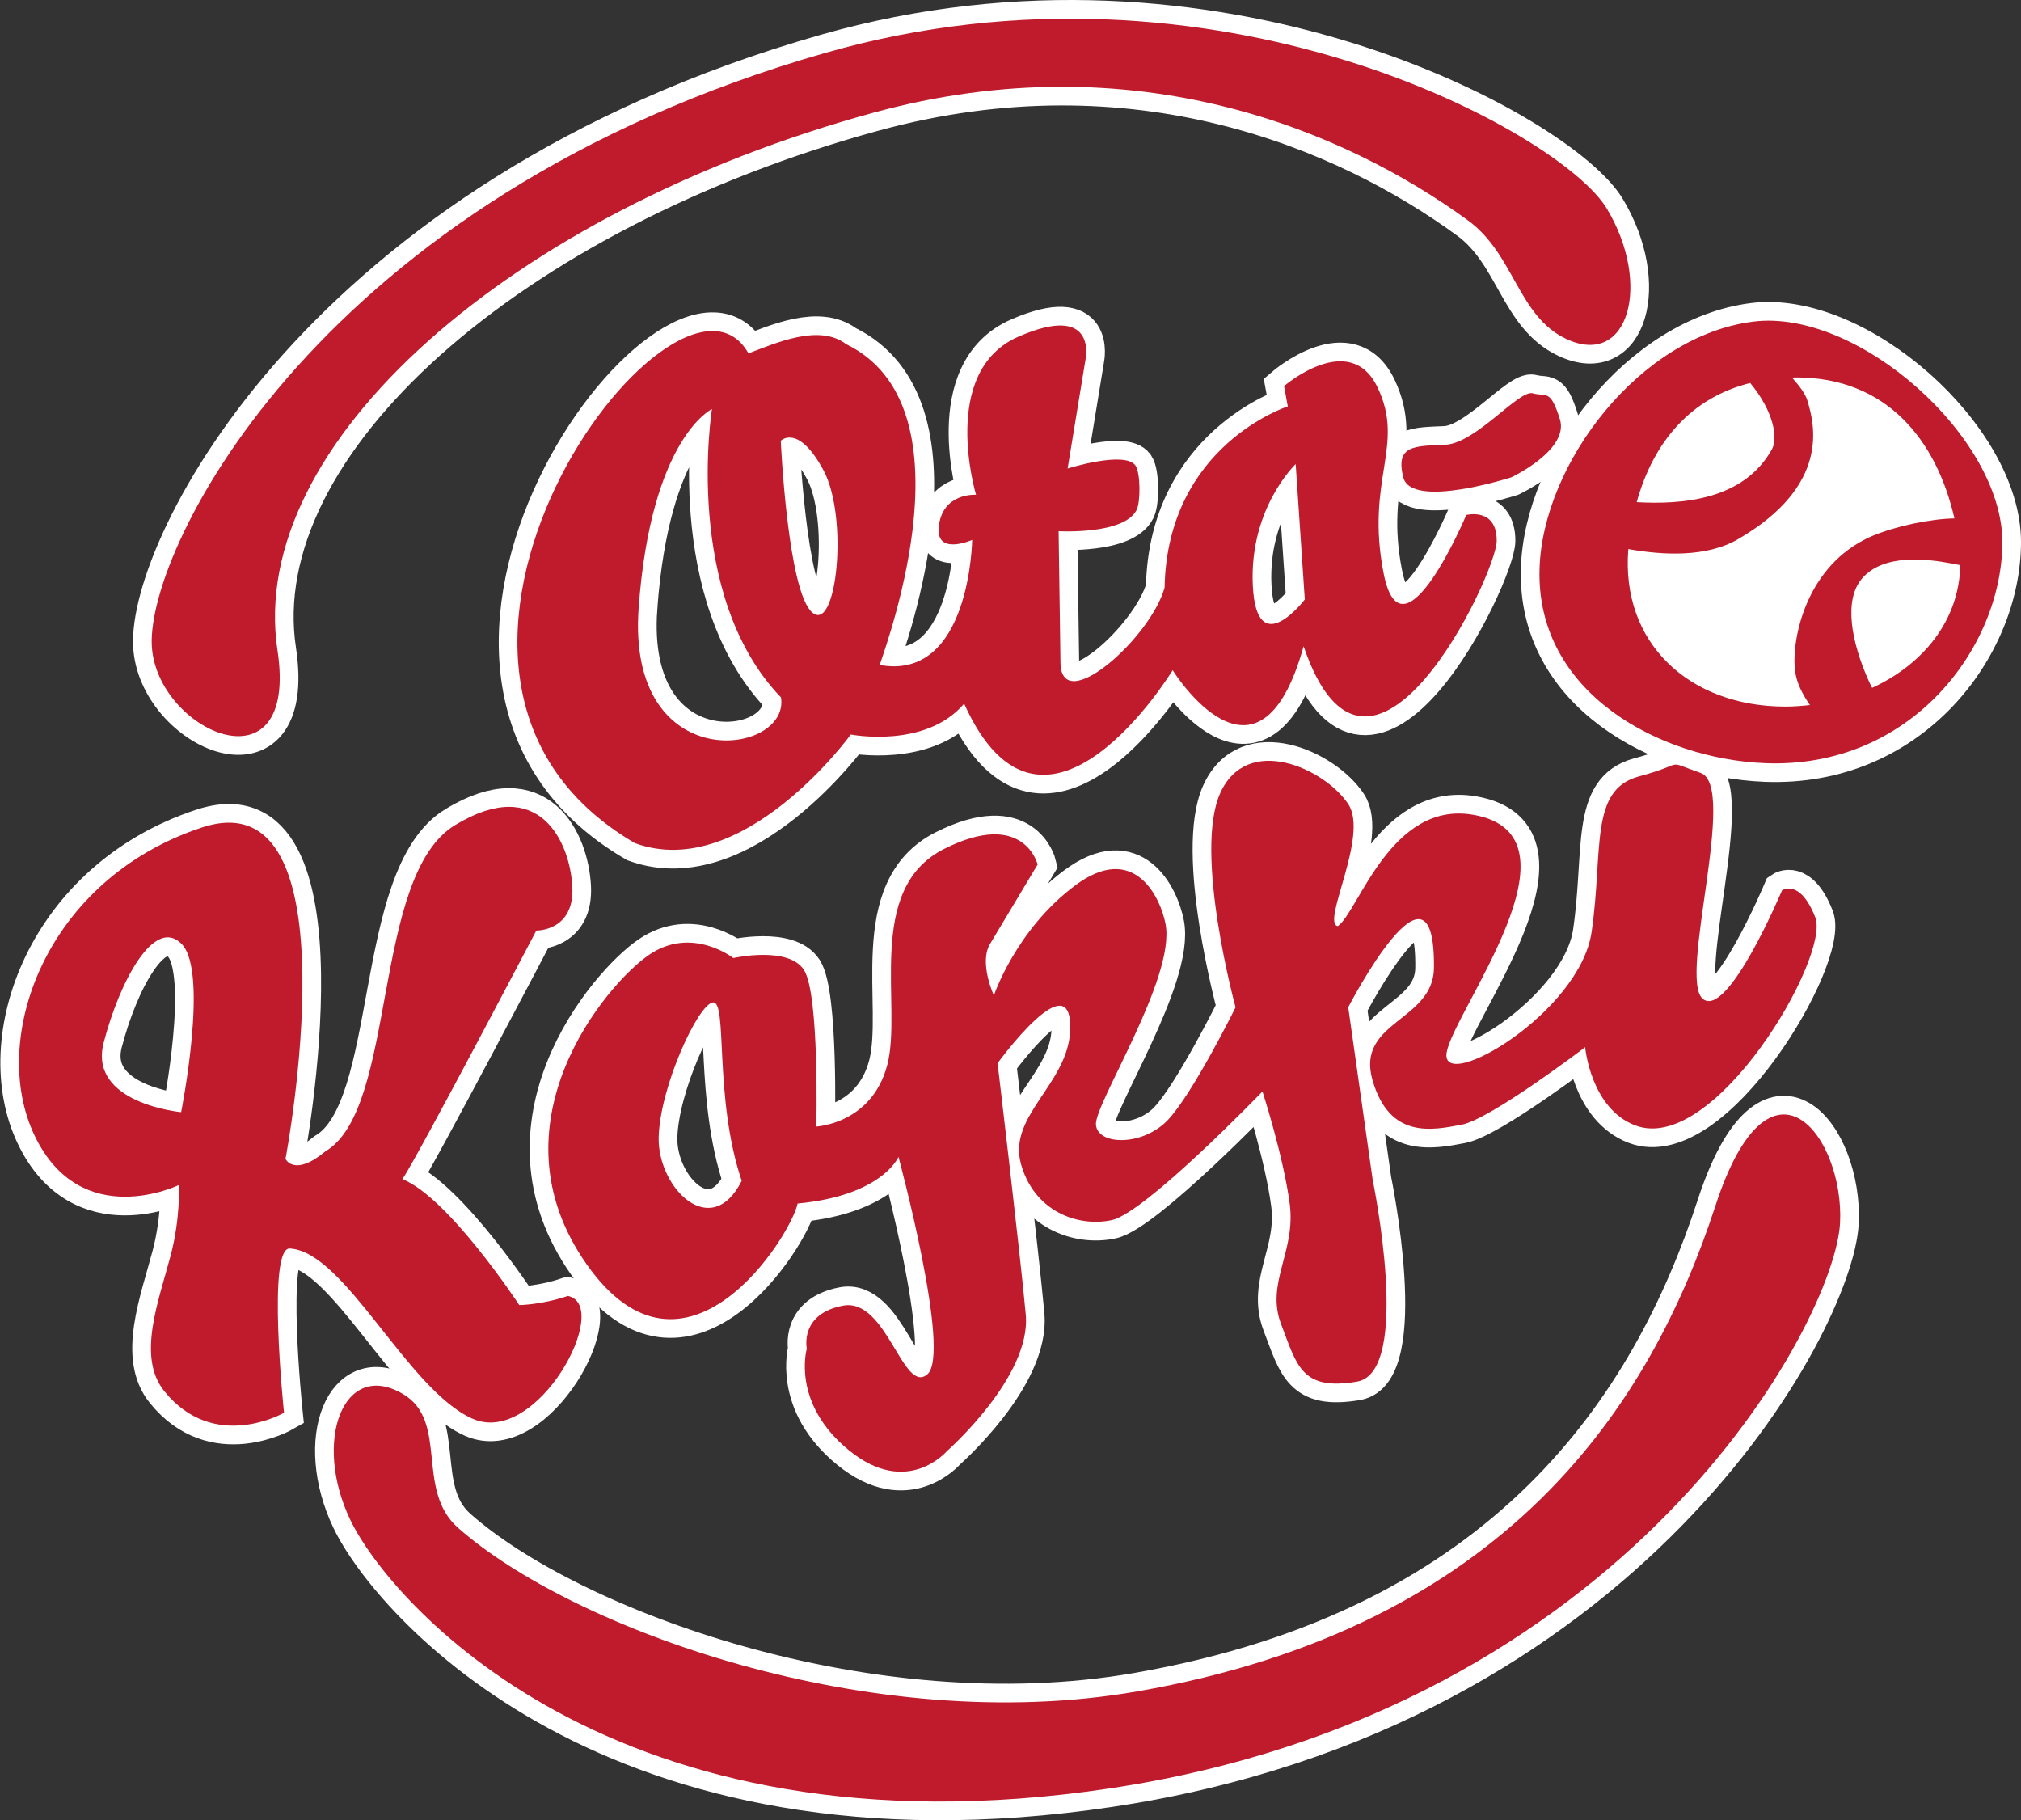 <?xml version="1.0" encoding="UTF-8" standalone="no"?>
<!-- Created with Inkscape (http://www.inkscape.org/) -->

<svg
   xmlns:dc="http://purl.org/dc/elements/1.1/"
   xmlns:cc="http://creativecommons.org/ns#"
   xmlns:rdf="http://www.w3.org/1999/02/22-rdf-syntax-ns#"
   xmlns:svg="http://www.w3.org/2000/svg"
   xmlns="http://www.w3.org/2000/svg"
   version="1.1"
   width="473.571"
   height="426.455"
   id="svg2"
   xml:space="preserve"><rect width="100%" height="100%" fill="#333333" stroke="none"/><defs
     id="defs6"><clipPath
       id="clipPath46"><path
         d="m 0,841.89 595.28,0 L 595.28,0 0,0 0,841.89 z"
         id="path48" /></clipPath></defs><g
     transform="matrix(1.25,0,0,-1.25,-130.61,615.732)"
     id="g10"><g
       transform="translate(-10.213,112.34)"
       id="g42"><g
         clip-path="url(#clipPath46)"
         id="g44"><g
           transform="translate(415.899,341.175)"
           id="g50"><path
             d="m 0,0 c -8.519,14.145 -73.133,50.115 -146.434,29.172 -94.879,-27.108 -127.159,-92.74 -126.312,-111.041 0.749,-16.117 27.677,-28.084 23.563,-0.93 -5.856,38.656 43.808,82.186 111.724,100.75 49.17,13.442 88.611,-3.543 111.451,-20.195 8.705,-6.348 9.347,-17.951 18.422,-22.213 C 4.11,-29.951 8.516,-14.145 0,0"
             id="path52"
             style="fill:#bf1b2c;fill-opacity:1;fill-rule:evenodd;stroke:none" /></g><g
           transform="translate(415.899,341.175)"
           id="g54"><path
             d="m 0,0 c -8.519,14.145 -73.133,50.115 -146.434,29.172 -94.879,-27.108 -127.159,-92.74 -126.312,-111.041 0.749,-16.117 27.677,-28.084 23.563,-0.93 -5.856,38.656 43.808,82.186 111.724,100.75 49.17,13.442 88.611,-3.543 111.451,-20.195 8.705,-6.348 9.347,-17.951 18.422,-22.213 C 4.11,-29.951 8.516,-14.145 0,0 z"
             id="path56"
             style="fill:none;stroke:#ffffff;stroke-width:7;stroke-linecap:butt;stroke-linejoin:miter;stroke-miterlimit:4;stroke-opacity:1;stroke-dasharray:none" /></g><g
           transform="translate(459.642,151.083)"
           id="g58"><path
             d="m 0,0 c 0.777,16.115 -13.105,34.613 -23.368,3.152 -12.123,-37.173 -39.004,-78.937 -108.367,-91.007 -50.221,-8.739 -106.183,11.931 -127.348,30.664 -8.068,7.142 -1.679,19.972 -10.311,25.072 -11.126,6.57 -17.003,-8.748 -9.86,-23.635 7.142,-14.885 48.999,-64.228 142.242,-50.299 C -39.416,-91.469 -0.885,-18.299 0,0"
             id="path60"
             style="fill:#bf1b2c;fill-opacity:1;fill-rule:evenodd;stroke:none" /></g><g
           transform="translate(459.642,151.083)"
           id="g62"><path
             d="m 0,0 c 0.777,16.115 -13.105,34.613 -23.368,3.152 -12.123,-37.173 -39.004,-78.937 -108.367,-91.007 -50.221,-8.739 -106.183,11.931 -127.348,30.664 -8.068,7.142 -1.679,19.972 -10.311,25.072 -11.126,6.57 -17.003,-8.748 -9.86,-23.635 7.142,-14.885 48.999,-64.228 142.242,-50.299 C -39.416,-91.469 -0.885,-18.299 0,0 z"
             id="path64"
             style="fill:none;stroke:#ffffff;stroke-width:7;stroke-linecap:butt;stroke-linejoin:miter;stroke-miterlimit:4;stroke-opacity:1;stroke-dasharray:none" /></g><g
           transform="translate(483.341,278.024)"
           id="g66"><path
             d="m 0,0 c 0,-17.992 -14.388,-32.577 -32.135,-32.577 -17.748,0 -32.136,14.585 -32.136,32.577 0,17.991 14.388,32.576 32.136,32.576 C -14.388,32.576 0,17.991 0,0"
             id="path68"
             style="fill:#ffffff;fill-opacity:1;fill-rule:evenodd;stroke:none" /></g><g
           transform="translate(148.657,171.796)"
           id="g70"><path
             d="M 0,0 C 0,0 -17.469,1.615 -14.521,13.016 -11.574,24.414 -5.039,36.775 0.1,31.518 5.24,26.262 0,0 0,0 M 51.355,53.805 C 35.616,44.24 40.613,0.67 27.035,-7.355 c -5.871,-4.881 -7.469,-1.409 -7.469,-1.409 0,0 13.643,71.789 -15.656,62.123 -29.299,-9.666 -40.074,-39.607 -31.372,-57.773 8.702,-18.168 27.04,-9.244 27.04,-9.244 0,0 0.323,-6.102 -1.517,-13.113 -2.276,-8.661 -6.405,-19.079 -1.235,-25.506 9.357,-11.631 22.46,-4.071 22.46,-4.071 0,0 -3.282,31.448 1.182,30.778 10.317,-0.7 21.949,-26.422 34.103,-31.868 12.154,-5.443 26.379,21.188 17.928,22.991 -4.963,-1.688 -9.11,-1.715 -9.11,-1.715 0,0 -13.223,20.144 -21.901,23.603 3.147,4.745 25.095,46.596 25.095,46.596 0,0 7.197,-0.152 6.746,8.252 -0.452,8.402 -6.233,21.082 -21.974,11.516"
             id="path72"
             style="fill:#bf1b2c;fill-opacity:1;fill-rule:evenodd;stroke:none" /></g><g
           transform="translate(148.657,171.796)"
           id="g74"><path
             d="M 0,0 C 0,0 -17.469,1.615 -14.521,13.016 -11.574,24.414 -5.039,36.775 0.1,31.518 5.24,26.262 0,0 0,0 z M 51.355,53.805 C 35.616,44.24 40.613,0.67 27.035,-7.355 c -5.871,-4.881 -7.469,-1.409 -7.469,-1.409 0,0 13.643,71.789 -15.656,62.123 -29.299,-9.666 -40.074,-39.607 -31.372,-57.773 8.702,-18.168 27.04,-9.244 27.04,-9.244 0,0 0.323,-6.102 -1.517,-13.113 -2.276,-8.661 -6.405,-19.079 -1.235,-25.506 9.357,-11.631 22.46,-4.071 22.46,-4.071 0,0 -3.282,31.448 1.182,30.778 10.317,-0.7 21.949,-26.422 34.103,-31.868 12.154,-5.443 26.379,21.188 17.928,22.991 -4.963,-1.688 -9.11,-1.715 -9.11,-1.715 0,0 -13.223,20.144 -21.901,23.603 3.147,4.745 25.095,46.596 25.095,46.596 0,0 7.197,-0.152 6.746,8.252 -0.452,8.402 -6.233,21.082 -21.974,11.516 z"
             id="path76"
             style="fill:none;stroke:#ffffff;stroke-width:7;stroke-linecap:butt;stroke-linejoin:miter;stroke-miterlimit:4;stroke-opacity:1;stroke-dasharray:none" /></g><g
           transform="translate(253.74,158.921)"
           id="g78"><path
             d="m 0,0 c -5.762,-11.434 -15.775,-1.262 -15.564,8.135 0.21,9.396 7.355,24.953 10.168,25.303 C -2.586,33.789 -5.27,15.563 0,0 m 201.25,49.391 c -2.897,7.377 -6.233,5.05 -6.233,5.05 0,0 -10.16,-24.168 -14.846,-20.334 -4.685,3.834 6.635,39.914 -0.427,42.356 -7.065,2.441 -2.235,1.844 -11.567,-0.668 -9.336,-2.51 -6.629,-13.883 -8.849,-29.133 -2.225,-15.246 -28.219,-30.279 -27.194,-22.728 1.032,7.546 27.155,40.896 4.949,44.687 -15.41,2.631 -21.474,-18.156 -25.324,-20.879 -3.213,0.537 5.903,16.94 1.936,22.887 -4.471,6.703 -18.897,13.228 -23.971,2.088 -5.07,-11.141 2.856,-40.201 2.856,-40.201 0,0 -7.926,-16.014 -12.633,-21.049 C 75.238,6.432 66.705,6.617 66.404,10.523 66.103,14.43 81.398,38.078 79.453,48.148 78.468,53.246 73.519,63.631 62.445,55.32 51.375,47.012 47.273,34.736 47.273,34.736 c 0,0 -2.829,6.143 -0.727,9.653 2.104,3.509 8.93,14.902 8.93,14.902 0,0 -2.537,10.461 -17.526,2.924 C 22.959,54.678 30.186,32.707 27.283,21.691 24.383,10.676 13.986,10.176 13.986,10.176 c 0,0 0.61,24.82 -2.32,29.359 -2.93,4.541 -13.246,2.225 -13.246,2.225 0,0 -7.746,6.084 -15.77,0.613 -8.023,-5.471 -30.242,-31.721 -11.707,-58.033 18.532,-26.311 38.379,5.527 39.536,11.406 15.937,1.492 18.912,8.746 18.912,8.746 0,0 9.963,-36.887 5.41,-40.76 -4.553,-3.873 -7.617,14.411 -15.813,12.866 -8.195,-1.547 -6.783,-8.067 -6.783,-8.067 0,0 -2.986,-10.179 7.932,-19.064 10.914,-8.885 18.321,-0.135 18.321,-0.135 0,0 15.862,13.924 14.792,25.607 -1.069,11.684 -5.284,47.102 -5.284,47.102 0,0 14.117,19.424 13.604,6.123 C 61.185,18.209 49.888,12.207 52.33,3.238 54.773,-5.73 63.042,-8.742 69.384,-7.359 c 6.34,1.382 28.237,24.107 28.237,24.107 0,0 3.906,-12.018 5.107,-21.031 1.203,-9.014 -4.568,-14.867 -1.602,-22.606 2.963,-7.74 3.803,-12.515 14.221,-10.742 10.416,1.774 2.936,37.828 2.936,37.828 l -4.584,32.336 c 0,0 16.351,31.623 16.068,7.348 -0.115,-9.986 -14.721,-9.959 -11.504,-21.049 3.215,-11.086 11.225,-9.336 16.688,-8.309 5.463,1.03 23.164,14.528 23.164,14.528 0,0 1.002,-11.444 9.359,-14.649 14.84,-5.691 36.676,31.614 33.776,38.989"
             id="path80"
             style="fill:#bf1b2c;fill-opacity:1;fill-rule:evenodd;stroke:none" /></g><g
           transform="translate(253.74,158.921)"
           id="g82"><path
             d="m 0,0 c -5.762,-11.434 -15.775,-1.262 -15.564,8.135 0.21,9.396 7.355,24.953 10.168,25.303 C -2.586,33.789 -5.27,15.563 0,0 z m 201.25,49.391 c -2.897,7.377 -6.233,5.05 -6.233,5.05 0,0 -10.16,-24.168 -14.846,-20.334 -4.685,3.834 6.635,39.914 -0.427,42.356 -7.065,2.441 -2.235,1.844 -11.567,-0.668 -9.336,-2.51 -6.629,-13.883 -8.849,-29.133 -2.225,-15.246 -28.219,-30.279 -27.194,-22.728 1.032,7.546 27.155,40.896 4.949,44.687 -15.41,2.631 -21.474,-18.156 -25.324,-20.879 -3.213,0.537 5.903,16.94 1.936,22.887 -4.471,6.703 -18.897,13.228 -23.971,2.088 -5.07,-11.141 2.856,-40.201 2.856,-40.201 0,0 -7.926,-16.014 -12.633,-21.049 C 75.238,6.432 66.705,6.617 66.404,10.523 66.103,14.43 81.398,38.078 79.453,48.148 78.468,53.246 73.519,63.631 62.445,55.32 51.375,47.012 47.273,34.736 47.273,34.736 c 0,0 -2.829,6.143 -0.727,9.653 2.104,3.509 8.93,14.902 8.93,14.902 0,0 -2.537,10.461 -17.526,2.924 C 22.959,54.678 30.186,32.707 27.283,21.691 24.383,10.676 13.986,10.176 13.986,10.176 c 0,0 0.61,24.82 -2.32,29.359 -2.93,4.541 -13.246,2.225 -13.246,2.225 0,0 -7.746,6.084 -15.77,0.613 -8.023,-5.471 -30.242,-31.721 -11.707,-58.033 18.532,-26.311 38.379,5.527 39.536,11.406 15.937,1.492 18.912,8.746 18.912,8.746 0,0 9.963,-36.887 5.41,-40.76 -4.553,-3.873 -7.617,14.411 -15.813,12.866 -8.195,-1.547 -6.783,-8.067 -6.783,-8.067 0,0 -2.986,-10.179 7.932,-19.064 10.914,-8.885 18.321,-0.135 18.321,-0.135 0,0 15.862,13.924 14.792,25.607 -1.069,11.684 -5.284,47.102 -5.284,47.102 0,0 14.117,19.424 13.604,6.123 C 61.185,18.209 49.888,12.207 52.33,3.238 54.773,-5.73 63.042,-8.742 69.384,-7.359 c 6.34,1.382 28.237,24.107 28.237,24.107 0,0 3.906,-12.018 5.107,-21.031 1.203,-9.014 -4.568,-14.867 -1.602,-22.606 2.963,-7.74 3.803,-12.515 14.221,-10.742 10.416,1.774 2.936,37.828 2.936,37.828 l -4.584,32.336 c 0,0 16.351,31.623 16.068,7.348 -0.115,-9.986 -14.721,-9.959 -11.504,-21.049 3.215,-11.086 11.225,-9.336 16.688,-8.309 5.463,1.03 23.164,14.528 23.164,14.528 0,0 1.002,-11.444 9.359,-14.649 14.84,-5.691 36.676,31.614 33.776,38.989 z"
             id="path84"
             style="fill:none;stroke:#ffffff;stroke-width:7;stroke-linecap:butt;stroke-linejoin:miter;stroke-miterlimit:4;stroke-opacity:1;stroke-dasharray:none" /></g><g
           transform="translate(465.651,251.325)"
           id="g86"><path
             d="m 0,0 c -0.178,0.371 -0.385,0.736 -0.553,1.107 -3.451,7.659 -4.769,15.401 -1.334,19.395 4.069,4.732 12.317,3.631 16.578,2.846 0.76,-0.141 1.377,-0.266 1.84,-0.352 C 16.295,12.518 9.471,4.359 0,0 m -45.703,26.01 c 6.545,-1.176 14.676,-1.565 20.539,1.838 17.461,10.136 14.348,21.621 13.018,26.031 -0.368,1.215 -1.469,2.709 -2.868,4.262 0.27,0.004 0.526,0.033 0.801,0.033 16.818,0 26.248,-11.59 29.643,-26.418 -0.549,-0.012 -1.11,-0.035 -1.698,-0.08 C 8.633,31.285 2.283,29.674 -1.303,27.848 -13.076,21.859 -15.242,7.846 -14.398,2.83 c 0.334,-1.975 1.267,-3.83 2.279,-5.371 0.154,-0.236 0.31,-0.459 0.467,-0.68 -1.524,-0.174 -3.061,-0.293 -4.618,-0.293 -18.013,0 -30.878,11.926 -29.433,29.524 m 22.848,31.125 c 4.388,-5.301 5.25,-10.299 4.074,-12.416 -5.311,-9.582 -16.961,-10.389 -25.352,-9.916 3.194,11.535 10.354,19.607 21.278,22.332 m 0.585,11.508 c -21.277,-2.67 -39.46,-26.569 -40.076,-46.274 -0.73,-23.336 22.547,-35.685 42.25,-36.486 27.381,-1.113 44.504,21.736 44.504,41.451 0,19.715 -27.121,43.764 -46.678,41.309"
             id="path88"
             style="fill:#bf1b2c;fill-opacity:1;fill-rule:evenodd;stroke:none" /></g><g
           transform="translate(465.651,251.325)"
           id="g90"><path
             d="m 0,0 c -0.178,0.371 -0.385,0.736 -0.553,1.107 -3.451,7.659 -4.769,15.401 -1.334,19.395 4.069,4.732 12.317,3.631 16.578,2.846 0.76,-0.141 1.377,-0.266 1.84,-0.352 C 16.295,12.518 9.471,4.359 0,0 z m -45.703,26.01 c 6.545,-1.176 14.676,-1.565 20.539,1.838 17.461,10.136 14.348,21.621 13.018,26.031 -0.368,1.215 -1.469,2.709 -2.868,4.262 0.27,0.004 0.526,0.033 0.801,0.033 16.818,0 26.248,-11.59 29.643,-26.418 -0.549,-0.012 -1.11,-0.035 -1.698,-0.08 C 8.633,31.285 2.283,29.674 -1.303,27.848 -13.076,21.859 -15.242,7.846 -14.398,2.83 c 0.334,-1.975 1.267,-3.83 2.279,-5.371 0.154,-0.236 0.31,-0.459 0.467,-0.68 -1.524,-0.174 -3.061,-0.293 -4.618,-0.293 -18.013,0 -30.878,11.926 -29.433,29.524 z m 22.848,31.125 c 4.388,-5.301 5.25,-10.299 4.074,-12.416 -5.311,-9.582 -16.961,-10.389 -25.352,-9.916 3.194,11.535 10.354,19.607 21.278,22.332 z m 0.585,11.508 c -21.277,-2.67 -39.46,-26.569 -40.076,-46.274 -0.73,-23.336 22.547,-35.685 42.25,-36.486 27.381,-1.113 44.504,21.736 44.504,41.451 0,19.715 -27.121,43.764 -46.678,41.309 z"
             id="path92"
             style="fill:none;stroke:#ffffff;stroke-width:7;stroke-linecap:butt;stroke-linejoin:miter;stroke-miterlimit:4;stroke-opacity:1;stroke-dasharray:none" /></g><g
           transform="translate(359.298,267.888)"
           id="g94"><path
             d="m 0,0 c 0,0 -9.041,-11.896 -9.744,2.609 -0.699,14.504 8.033,22.764 8.033,22.764 L 0,0 z m -92.355,-2.426 c -4.602,4.024 -5.879,32.166 -5.879,32.166 0,0 3.264,3.299 8.01,-5.533 4.746,-8.834 2.471,-30.656 -2.131,-26.633 m -32.52,0.836 c 2.319,31.903 13.743,37.283 13.743,37.283 0,0 -5.608,-34.759 12.943,-54.058 1.75,-10.983 -29.002,-15.129 -26.686,16.775 M 30.27,15.84 c 0,0 -12.043,-28.574 -15.495,-10.93 -3.453,17.645 4.09,23.84 -1.113,34.787 C 8.465,50.646 -3.885,39.99 -3.885,39.99 l 0.696,-3.808 c 0,0 -22.584,-7.239 -23.094,-33.965 -2.633,-9.455 -19.371,-24.303 -19.516,-14.065 -0.146,10.235 -0.351,24.647 -0.351,24.647 0,0 12.31,-0.711 14.63,4.002 0.743,1.508 0.729,6.91 -0.216,8.293 -1.94,2.834 -12.723,-0.551 -12.723,-0.551 l 3.355,20.453 c 0,0 2.342,10.779 -12.585,4.26 -14.927,-6.522 -7.939,-29.627 -7.939,-29.627 0,0 -6.422,0.447 -7.002,-6.162 -0.463,-5.287 6.276,-2.305 6.276,-2.305 0,0 -0.356,-26.529 -17.333,-23.437 1.748,5.246 17.444,48.593 -6.285,60.127 -5.084,3.884 -13.24,0.179 -18.322,-1.723 -13.34,23.738 -75.931,-59.889 -21.268,-91.805 20.318,-7.383 40.455,20.363 40.455,20.363 0,0 14.061,-2.726 21.247,5.79 14.989,-33.311 39.094,6.269 39.094,6.269 0,0 16.09,-25.943 24.543,4.488 C 12.146,-45.092 35.93,4.631 35.973,10.973 36.02,17.314 30.27,15.84 30.27,15.84"
             id="path96"
             style="fill:#bf1b2c;fill-opacity:1;fill-rule:evenodd;stroke:none" /></g><g
           transform="translate(359.298,267.888)"
           id="g98"><path
             d="m 0,0 c 0,0 -9.041,-11.896 -9.744,2.609 -0.699,14.504 8.033,22.764 8.033,22.764 L 0,0 z m -92.355,-2.426 c -4.602,4.024 -5.879,32.166 -5.879,32.166 0,0 3.264,3.299 8.01,-5.533 4.746,-8.834 2.471,-30.656 -2.131,-26.633 z m -32.52,0.836 c 2.319,31.903 13.743,37.283 13.743,37.283 0,0 -5.608,-34.759 12.943,-54.058 1.75,-10.983 -29.002,-15.129 -26.686,16.775 z M 30.27,15.84 c 0,0 -12.043,-28.574 -15.495,-10.93 -3.453,17.645 4.09,23.84 -1.113,34.787 C 8.465,50.646 -3.885,39.99 -3.885,39.99 l 0.696,-3.808 c 0,0 -22.584,-7.239 -23.094,-33.965 -2.633,-9.455 -19.371,-24.303 -19.516,-14.065 -0.146,10.235 -0.351,24.647 -0.351,24.647 0,0 12.31,-0.711 14.63,4.002 0.743,1.508 0.729,6.91 -0.216,8.293 -1.94,2.834 -12.723,-0.551 -12.723,-0.551 l 3.355,20.453 c 0,0 2.342,10.779 -12.585,4.26 -14.927,-6.522 -7.939,-29.627 -7.939,-29.627 0,0 -6.422,0.447 -7.002,-6.162 -0.463,-5.287 6.276,-2.305 6.276,-2.305 0,0 -0.356,-26.529 -17.333,-23.437 1.748,5.246 17.444,48.593 -6.285,60.127 -5.084,3.884 -13.24,0.179 -18.322,-1.723 -13.34,23.738 -75.931,-59.889 -21.268,-91.805 20.318,-7.383 40.455,20.363 40.455,20.363 0,0 14.061,-2.726 21.247,5.79 14.989,-33.311 39.094,6.269 39.094,6.269 0,0 16.09,-25.943 24.543,4.488 C 12.146,-45.092 35.93,4.631 35.973,10.973 36.02,17.314 30.27,15.84 30.27,15.84 z"
             id="path100"
             style="fill:none;stroke:#ffffff;stroke-width:7;stroke-linecap:butt;stroke-linejoin:miter;stroke-miterlimit:4;stroke-opacity:1;stroke-dasharray:none" /></g><g
           transform="translate(377.755,290.786)"
           id="g102"><path
             d="m 0,0 c -1.514,6.055 2.119,5.838 7.869,6.098 5.75,0.259 13.822,10.359 16.404,9.644 2.586,-0.715 3.27,0.906 5.086,-4.846 C 31.176,5.146 20.281,0 20.281,0 20.281,0 1.512,-6.053 0,0"
             id="path104"
             style="fill:#bf1b2c;fill-opacity:1;fill-rule:nonzero;stroke:none" /></g><g
           transform="translate(377.755,290.786)"
           id="g106"><path
             d="m 0,0 c -1.514,6.055 2.119,5.838 7.869,6.098 5.75,0.259 13.822,10.359 16.404,9.644 2.586,-0.715 3.27,0.906 5.086,-4.846 C 31.176,5.146 20.281,0 20.281,0 20.281,0 1.512,-6.053 0,0 z"
             id="path108"
             style="fill:none;stroke:#ffffff;stroke-width:7;stroke-linecap:butt;stroke-linejoin:miter;stroke-miterlimit:4;stroke-opacity:1;stroke-dasharray:none" /></g><g
           transform="translate(148.657,171.796)"
           id="g110"><path
             d="M 0,0 C 0,0 -17.469,1.615 -14.521,13.016 -11.574,24.413 -5.039,36.775 0.1,31.518 5.24,26.261 0,0 0,0 M 51.355,53.805 C 35.616,44.24 40.613,0.669 27.035,-7.356 c -5.871,-4.88 -7.469,-1.409 -7.469,-1.409 0,0 13.643,71.79 -15.656,62.124 -29.299,-9.666 -40.074,-39.608 -31.372,-57.774 8.702,-18.166 27.04,-9.244 27.04,-9.244 0,0 0.323,-6.102 -1.517,-13.112 -2.276,-8.66 -6.405,-19.079 -1.235,-25.504 9.357,-11.631 22.46,-4.071 22.46,-4.071 0,0 -3.282,31.446 1.182,30.777 10.317,-0.7 21.949,-26.421 34.103,-31.867 12.154,-5.443 26.379,21.186 17.928,22.99 -4.963,-1.688 -9.11,-1.715 -9.11,-1.715 0,0 -13.223,20.143 -21.901,23.601 3.147,4.745 25.095,46.597 25.095,46.597 0,0 7.197,-0.152 6.746,8.252 -0.452,8.402 -6.233,21.082 -21.974,11.516"
             id="path112"
             style="fill:#bf1b2c;fill-opacity:1;fill-rule:evenodd;stroke:none" /></g><g
           transform="translate(253.74,158.92)"
           id="g114"><path
             d="m 0,0 c -5.762,-11.432 -15.775,-1.262 -15.564,8.135 0.21,9.396 7.355,24.953 10.168,25.303 C -2.586,33.789 -5.27,15.563 0,0 m 201.25,49.392 c -2.897,7.377 -6.233,5.05 -6.233,5.05 0,0 -10.16,-24.169 -14.846,-20.335 -4.685,3.834 6.635,39.915 -0.427,42.357 -7.065,2.441 -2.235,1.844 -11.567,-0.668 -9.336,-2.51 -6.629,-13.883 -8.849,-29.133 -2.225,-15.247 -28.219,-30.279 -27.194,-22.728 1.032,7.546 27.155,40.896 4.949,44.687 -15.41,2.631 -21.474,-18.156 -25.324,-20.879 -3.213,0.537 5.903,16.94 1.936,22.887 -4.471,6.703 -18.897,13.228 -23.971,2.088 -5.07,-11.141 2.856,-40.202 2.856,-40.202 0,0 -7.926,-16.014 -12.633,-21.049 C 75.238,6.432 66.705,6.617 66.404,10.523 66.103,14.43 81.398,38.079 79.453,48.149 78.468,53.247 73.519,63.632 62.445,55.321 51.375,47.013 47.273,34.737 47.273,34.737 c 0,0 -2.829,6.142 -0.727,9.652 2.104,3.51 8.93,14.903 8.93,14.903 0,0 -2.537,10.461 -17.526,2.924 C 22.959,54.679 30.186,32.707 27.283,21.692 24.383,10.677 13.986,10.176 13.986,10.176 c 0,0 0.61,24.82 -2.32,29.359 -2.93,4.541 -13.246,2.225 -13.246,2.225 0,0 -7.746,6.085 -15.77,0.613 -8.023,-5.471 -30.242,-31.721 -11.707,-58.031 18.532,-26.31 38.379,5.527 39.536,11.404 15.937,1.493 18.912,8.746 18.912,8.746 0,0 9.963,-36.884 5.41,-40.757 -4.553,-3.875 -7.617,14.41 -15.813,12.865 -8.195,-1.547 -6.783,-8.066 -6.783,-8.066 0,0 -2.986,-10.18 7.932,-19.064 10.914,-8.887 18.321,-0.137 18.321,-0.137 0,0 15.862,13.926 14.792,25.607 -1.069,11.685 -5.284,47.102 -5.284,47.102 0,0 14.117,19.423 13.604,6.122 C 61.185,18.209 49.888,12.207 52.33,3.238 54.773,-5.729 63.042,-8.74 69.384,-7.358 c 6.34,1.382 28.237,24.106 28.237,24.106 0,0 3.906,-12.018 5.107,-21.03 1.203,-9.013 -4.568,-14.866 -1.602,-22.604 2.963,-7.74 3.803,-12.517 14.221,-10.744 10.416,1.774 2.936,37.828 2.936,37.828 l -4.584,32.335 c 0,0 16.351,31.624 16.068,7.348 -0.115,-9.986 -14.721,-9.959 -11.504,-21.049 3.215,-11.086 11.225,-9.335 16.688,-8.309 5.463,1.031 23.164,14.529 23.164,14.529 0,0 1.002,-11.445 9.359,-14.65 14.84,-5.691 36.676,31.614 33.776,38.99"
             id="path116"
             style="fill:#bf1b2c;fill-opacity:1;fill-rule:evenodd;stroke:none" /></g><g
           transform="translate(465.651,251.325)"
           id="g118"><path
             d="m 0,0 c -0.178,0.371 -0.385,0.736 -0.553,1.107 -3.451,7.659 -4.769,15.401 -1.334,19.395 4.069,4.732 12.317,3.631 16.578,2.846 0.76,-0.141 1.377,-0.266 1.84,-0.352 C 16.295,12.518 9.471,4.359 0,0 m -45.703,26.01 c 6.545,-1.176 14.676,-1.565 20.539,1.838 17.461,10.136 14.348,21.621 13.018,26.031 -0.368,1.215 -1.469,2.709 -2.868,4.262 0.27,0.004 0.526,0.033 0.801,0.033 16.818,0 26.248,-11.59 29.643,-26.418 -0.549,-0.012 -1.11,-0.035 -1.698,-0.08 C 8.633,31.285 2.283,29.674 -1.303,27.848 -13.076,21.859 -15.242,7.846 -14.398,2.83 c 0.334,-1.975 1.267,-3.83 2.279,-5.371 0.154,-0.236 0.31,-0.459 0.467,-0.68 -1.524,-0.174 -3.061,-0.293 -4.618,-0.293 -18.013,0 -30.878,11.926 -29.433,29.524 m 22.848,31.125 c 4.388,-5.301 5.25,-10.299 4.074,-12.416 -5.311,-9.582 -16.961,-10.389 -25.352,-9.916 3.194,11.535 10.354,19.607 21.278,22.332 m 0.585,11.508 c -21.277,-2.67 -39.46,-26.569 -40.076,-46.274 -0.73,-23.336 22.547,-35.685 42.25,-36.486 27.381,-1.113 44.504,21.736 44.504,41.451 0,19.715 -27.121,43.764 -46.678,41.309"
             id="path120"
             style="fill:#bf1b2c;fill-opacity:1;fill-rule:evenodd;stroke:none" /></g><g
           transform="translate(359.298,267.888)"
           id="g122"><path
             d="m 0,0 c 0,0 -9.041,-11.896 -9.744,2.609 -0.699,14.504 8.033,22.764 8.033,22.764 L 0,0 z m -92.355,-2.426 c -4.602,4.024 -5.879,32.166 -5.879,32.166 0,0 3.264,3.299 8.01,-5.533 4.746,-8.834 2.471,-30.656 -2.131,-26.633 m -32.52,0.836 c 2.319,31.903 13.743,37.283 13.743,37.283 0,0 -5.608,-34.759 12.943,-54.058 1.75,-10.983 -29.002,-15.129 -26.686,16.775 M 30.27,15.84 c 0,0 -12.043,-28.574 -15.495,-10.93 -3.453,17.645 4.09,23.84 -1.113,34.787 C 8.465,50.646 -3.885,39.99 -3.885,39.99 l 0.696,-3.808 c 0,0 -22.584,-7.239 -23.094,-33.965 -2.633,-9.455 -19.371,-24.303 -19.516,-14.065 -0.146,10.235 -0.351,24.647 -0.351,24.647 0,0 12.31,-0.711 14.63,4.002 0.743,1.508 0.729,6.91 -0.216,8.293 -1.94,2.834 -12.723,-0.551 -12.723,-0.551 l 3.355,20.453 c 0,0 2.342,10.779 -12.585,4.26 -14.927,-6.522 -7.939,-29.627 -7.939,-29.627 0,0 -6.422,0.447 -7.002,-6.162 -0.463,-5.287 6.276,-2.305 6.276,-2.305 0,0 -0.356,-26.529 -17.333,-23.437 1.748,5.246 17.444,48.593 -6.285,60.127 -5.084,3.884 -13.24,0.179 -18.322,-1.723 -13.34,23.738 -75.931,-59.889 -21.268,-91.805 20.318,-7.383 40.455,20.363 40.455,20.363 0,0 14.061,-2.726 21.247,5.79 14.989,-33.311 39.094,6.269 39.094,6.269 0,0 16.09,-25.943 24.543,4.488 C 12.146,-45.092 35.93,4.631 35.973,10.973 36.02,17.314 30.27,15.84 30.27,15.84"
             id="path124"
             style="fill:#bf1b2c;fill-opacity:1;fill-rule:evenodd;stroke:none" /></g><g
           transform="translate(377.755,290.786)"
           id="g126"><path
             d="m 0,0 c -1.514,6.055 2.119,5.838 7.869,6.098 5.75,0.259 13.822,10.359 16.404,9.644 2.586,-0.715 3.27,0.906 5.086,-4.846 C 31.176,5.146 20.281,0 20.281,0 20.281,0 1.512,-6.053 0,0"
             id="path128"
             style="fill:#bf1b2c;fill-opacity:1;fill-rule:nonzero;stroke:none" /></g><g
           transform="translate(415.899,341.175)"
           id="g130"><path
             d="m 0,0 c -8.519,14.145 -73.133,50.115 -146.434,29.172 -94.879,-27.108 -127.159,-92.74 -126.312,-111.041 0.749,-16.117 27.677,-28.084 23.563,-0.93 -5.856,38.656 43.808,82.186 111.724,100.75 49.17,13.442 88.611,-3.543 111.451,-20.195 8.705,-6.348 9.347,-17.951 18.422,-22.213 C 4.11,-29.951 8.516,-14.145 0,0"
             id="path132"
             style="fill:#bf1b2c;fill-opacity:1;fill-rule:evenodd;stroke:none" /></g><g
           transform="translate(459.642,151.083)"
           id="g134"><path
             d="m 0,0 c 0.777,16.115 -13.105,34.613 -23.368,3.152 -12.123,-37.173 -39.004,-78.937 -108.367,-91.007 -50.221,-8.739 -106.183,11.931 -127.348,30.664 -8.068,7.142 -1.679,19.972 -10.311,25.072 -11.126,6.57 -17.003,-8.748 -9.86,-23.635 7.142,-14.885 48.999,-64.228 142.242,-50.299 C -39.416,-91.469 -0.885,-18.299 0,0"
             id="path136"
             style="fill:#bf1b2c;fill-opacity:1;fill-rule:evenodd;stroke:none" /></g><g
           transform="translate(152.613,575.231)"
           id="g138" /><g
           transform="translate(257.696,562.355)"
           id="g142" /><g
           transform="translate(469.606,654.759)"
           id="g146" /><g
           transform="translate(363.253,671.322)"
           id="g150" /><g
           transform="translate(384.633,697.278)"
           id="g154" /><g
           transform="translate(411.943,750.357)"
           id="g158" /><g
           transform="translate(455.685,560.265)"
           id="g162" /><g
           transform="translate(144.702,580.978)"
           id="g166" /><g
           transform="translate(144.702,580.978)"
           id="g170" /><g
           transform="translate(249.785,568.102)"
           id="g174" /><g
           transform="translate(249.785,568.102)"
           id="g178" /><g
           transform="translate(461.695,660.506)"
           id="g182" /><g
           transform="translate(461.695,660.506)"
           id="g186" /><g
           transform="translate(355.342,677.069)"
           id="g190" /><g
           transform="translate(355.342,677.069)"
           id="g194" /><g
           transform="translate(373.799,699.968)"
           id="g198" /><g
           transform="translate(373.799,699.968)"
           id="g202" /><g
           transform="translate(479.844,685.068)"
           id="g206" /><g
           transform="translate(144.702,580.977)"
           id="g210" /><g
           transform="translate(249.785,568.102)"
           id="g214" /><g
           transform="translate(461.695,660.506)"
           id="g218" /><g
           transform="translate(355.342,677.069)"
           id="g222" /><g
           transform="translate(373.799,699.968)"
           id="g226" /></g></g></g></svg>